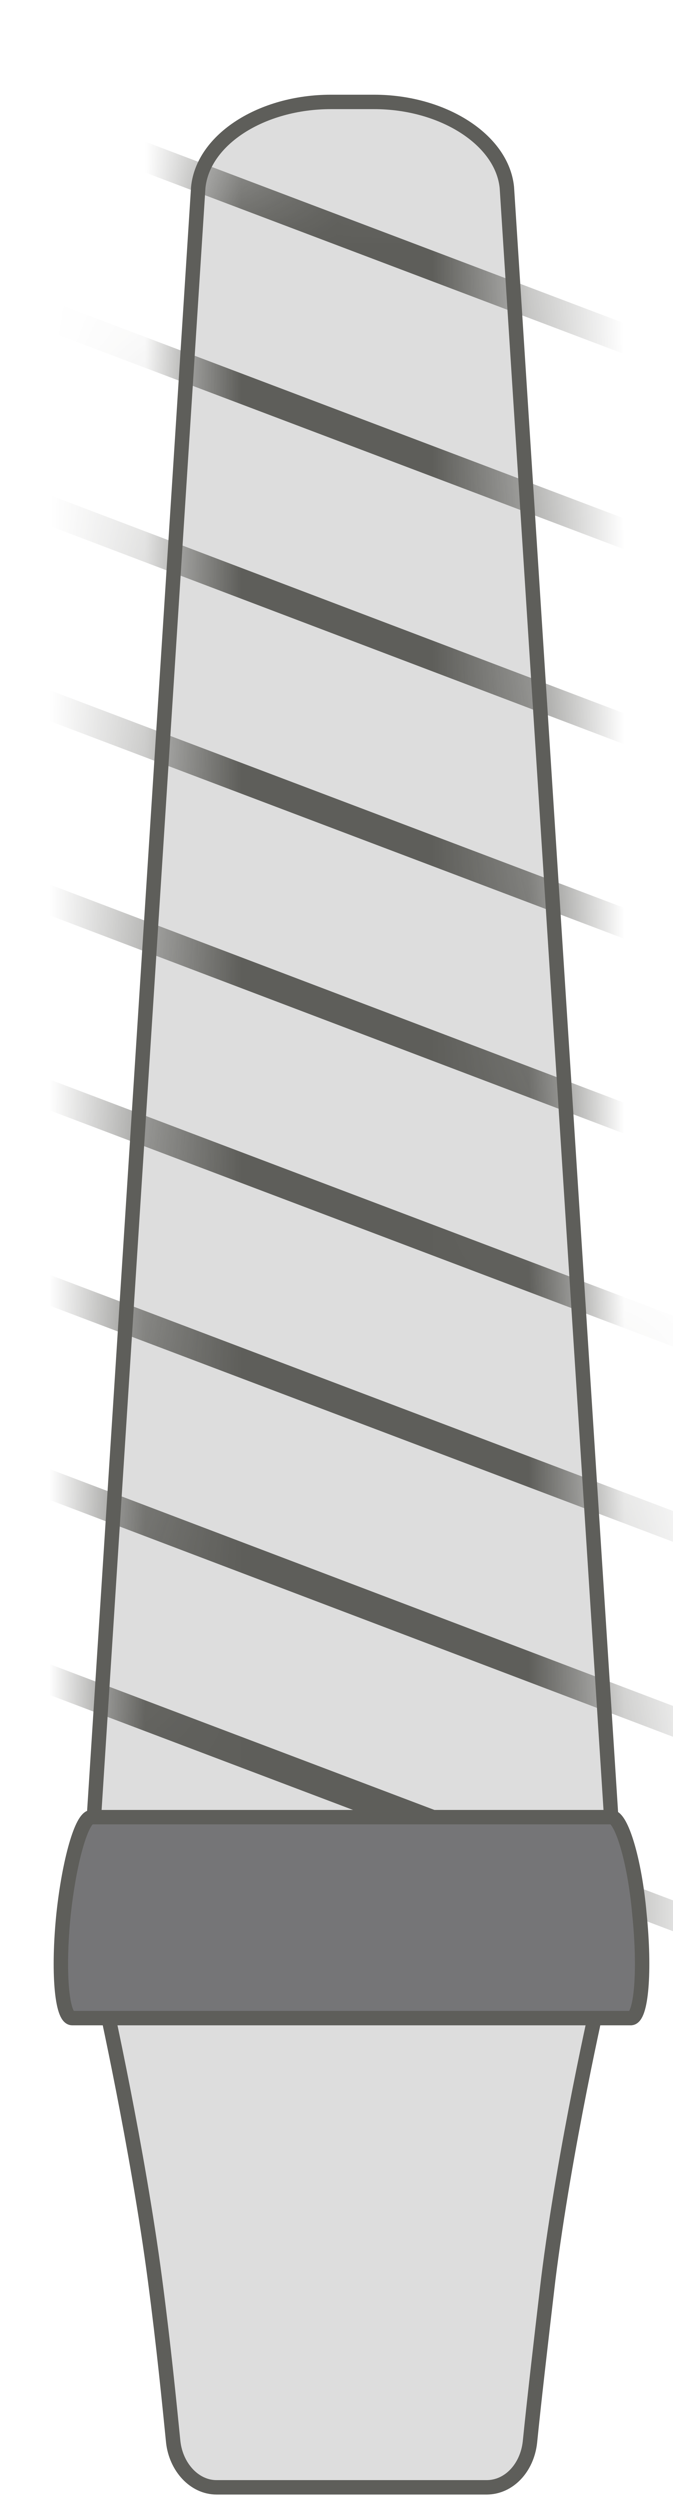 <svg width="7" height="26" viewBox="0 0 7 26" fill="none" xmlns="http://www.w3.org/2000/svg">
<path d="M3.882 1.06H3.442C2.722 1.06 2.112 1.45 2.062 1.95L0.852 20.85H6.482L5.272 1.95C5.222 1.45 4.602 1.06 3.892 1.06H3.882Z" fill="#DDDDDD" stroke="#5E5E5A" stroke-width="0.15" stroke-miterlimit="10"/>
<mask id="mask0_226_711" style="mask-type:luminance" maskUnits="userSpaceOnUse" x="0" y="1" width="7" height="20">
<path d="M3.882 1.06H3.442C2.722 1.06 2.112 1.45 2.062 1.95L0.852 20.85H6.482L5.272 1.95C5.222 1.45 4.602 1.06 3.892 1.06H3.882Z" fill="white"/>
</mask>
<g mask="url(#mask0_226_711)">
<path d="M8.201 20.38L-0.879 16.939" stroke="#5E5E5A" stroke-width="0.3" stroke-miterlimit="10"/>
<path d="M8.201 18.359L-0.879 14.909" stroke="#5E5E5A" stroke-width="0.3" stroke-miterlimit="10"/>
<path d="M8.201 16.33L-0.879 12.89" stroke="#5E5E5A" stroke-width="0.3" stroke-miterlimit="10"/>
<path d="M8.201 14.299L-0.879 10.859" stroke="#5E5E5A" stroke-width="0.3" stroke-miterlimit="10"/>
<path d="M8.201 12.279L-0.879 8.829" stroke="#5E5E5A" stroke-width="0.3" stroke-miterlimit="10"/>
<path d="M8.201 10.25L-0.879 6.81" stroke="#5E5E5A" stroke-width="0.3" stroke-miterlimit="10"/>
<path d="M8.201 8.229L-0.879 4.779" stroke="#5E5E5A" stroke-width="0.3" stroke-miterlimit="10"/>
<path d="M8.201 6.2L-0.879 2.76" stroke="#5E5E5A" stroke-width="0.3" stroke-miterlimit="10"/>
<path d="M8.201 4.169L-0.879 0.729" stroke="#5E5E5A" stroke-width="0.3" stroke-miterlimit="10"/>
</g>
<path d="M5.072 25.869H2.252C2.022 25.869 1.832 25.66 1.802 25.399C1.762 25 1.702 24.39 1.612 23.709C1.432 22.34 1.082 20.77 1.082 20.77H6.232C6.232 20.77 5.872 22.34 5.702 23.709C5.622 24.39 5.552 25 5.512 25.399C5.482 25.669 5.292 25.869 5.062 25.869H5.072Z" fill="#DDDDDD" stroke="#5E5E5A" stroke-width="0.15" stroke-miterlimit="10"/>
<path d="M6.571 20.989H0.751C0.641 20.989 0.601 20.499 0.661 19.909C0.721 19.349 0.851 18.899 0.951 18.899H6.361C6.461 18.899 6.601 19.339 6.651 19.909C6.711 20.499 6.671 20.989 6.561 20.989H6.571Z" fill="#757577" stroke="#5E5E5A" stroke-width="0.15" stroke-miterlimit="10"/>
</svg>
